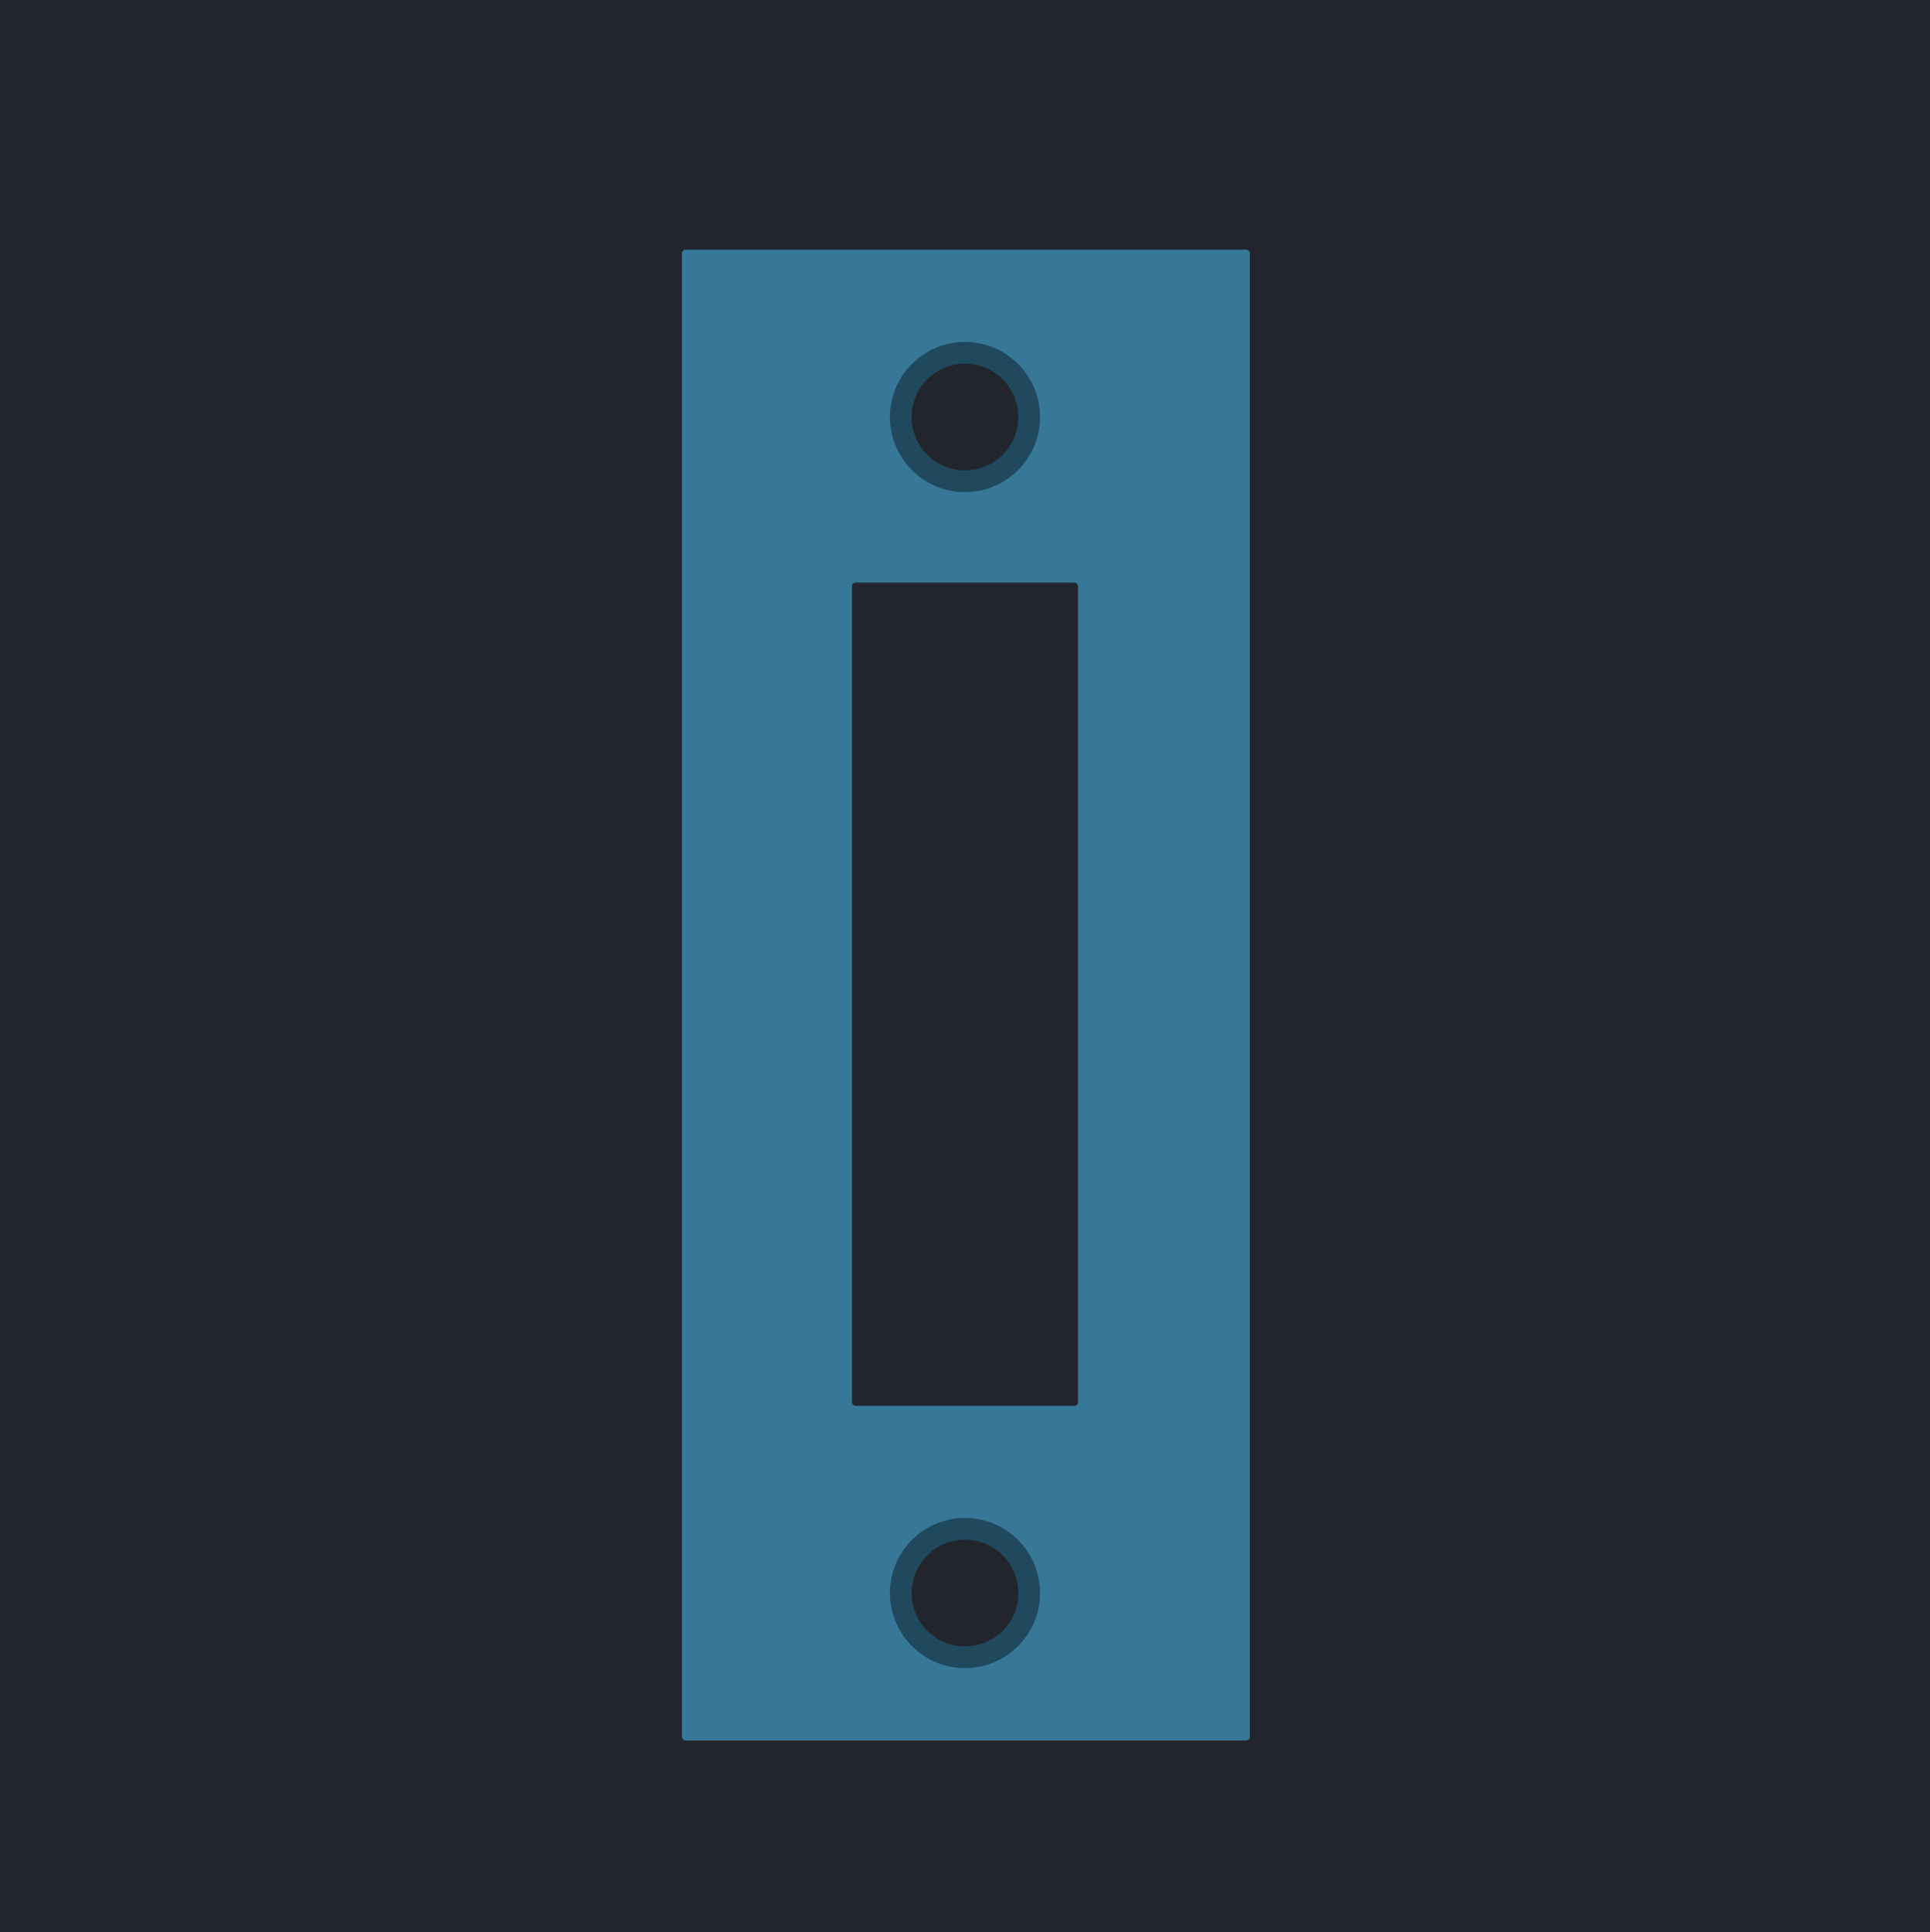 <svg width="1067" height="1068" viewBox="0 0 1067 1068" fill="none" xmlns="http://www.w3.org/2000/svg">
<rect width="1067" height="1068" fill="#1E1E1E"/>
<path d="M1067 0H0V1068H1067V0Z" fill="#22262C"/>
<rect x="377" y="138" width="314" height="824" rx="2" fill="#377899"/>
<rect x="471" y="322" width="125" height="455" rx="2" fill="#22262C"/>
<circle cx="533.5" cy="230.5" r="41.5" fill="#20495E"/>
<circle cx="533.5" cy="230.5" r="29.5" fill="#22262C"/>
<circle cx="533.5" cy="880.5" r="41.5" fill="#20495E"/>
<circle cx="533.5" cy="880.5" r="29.5" fill="#22262C"/>
</svg>
